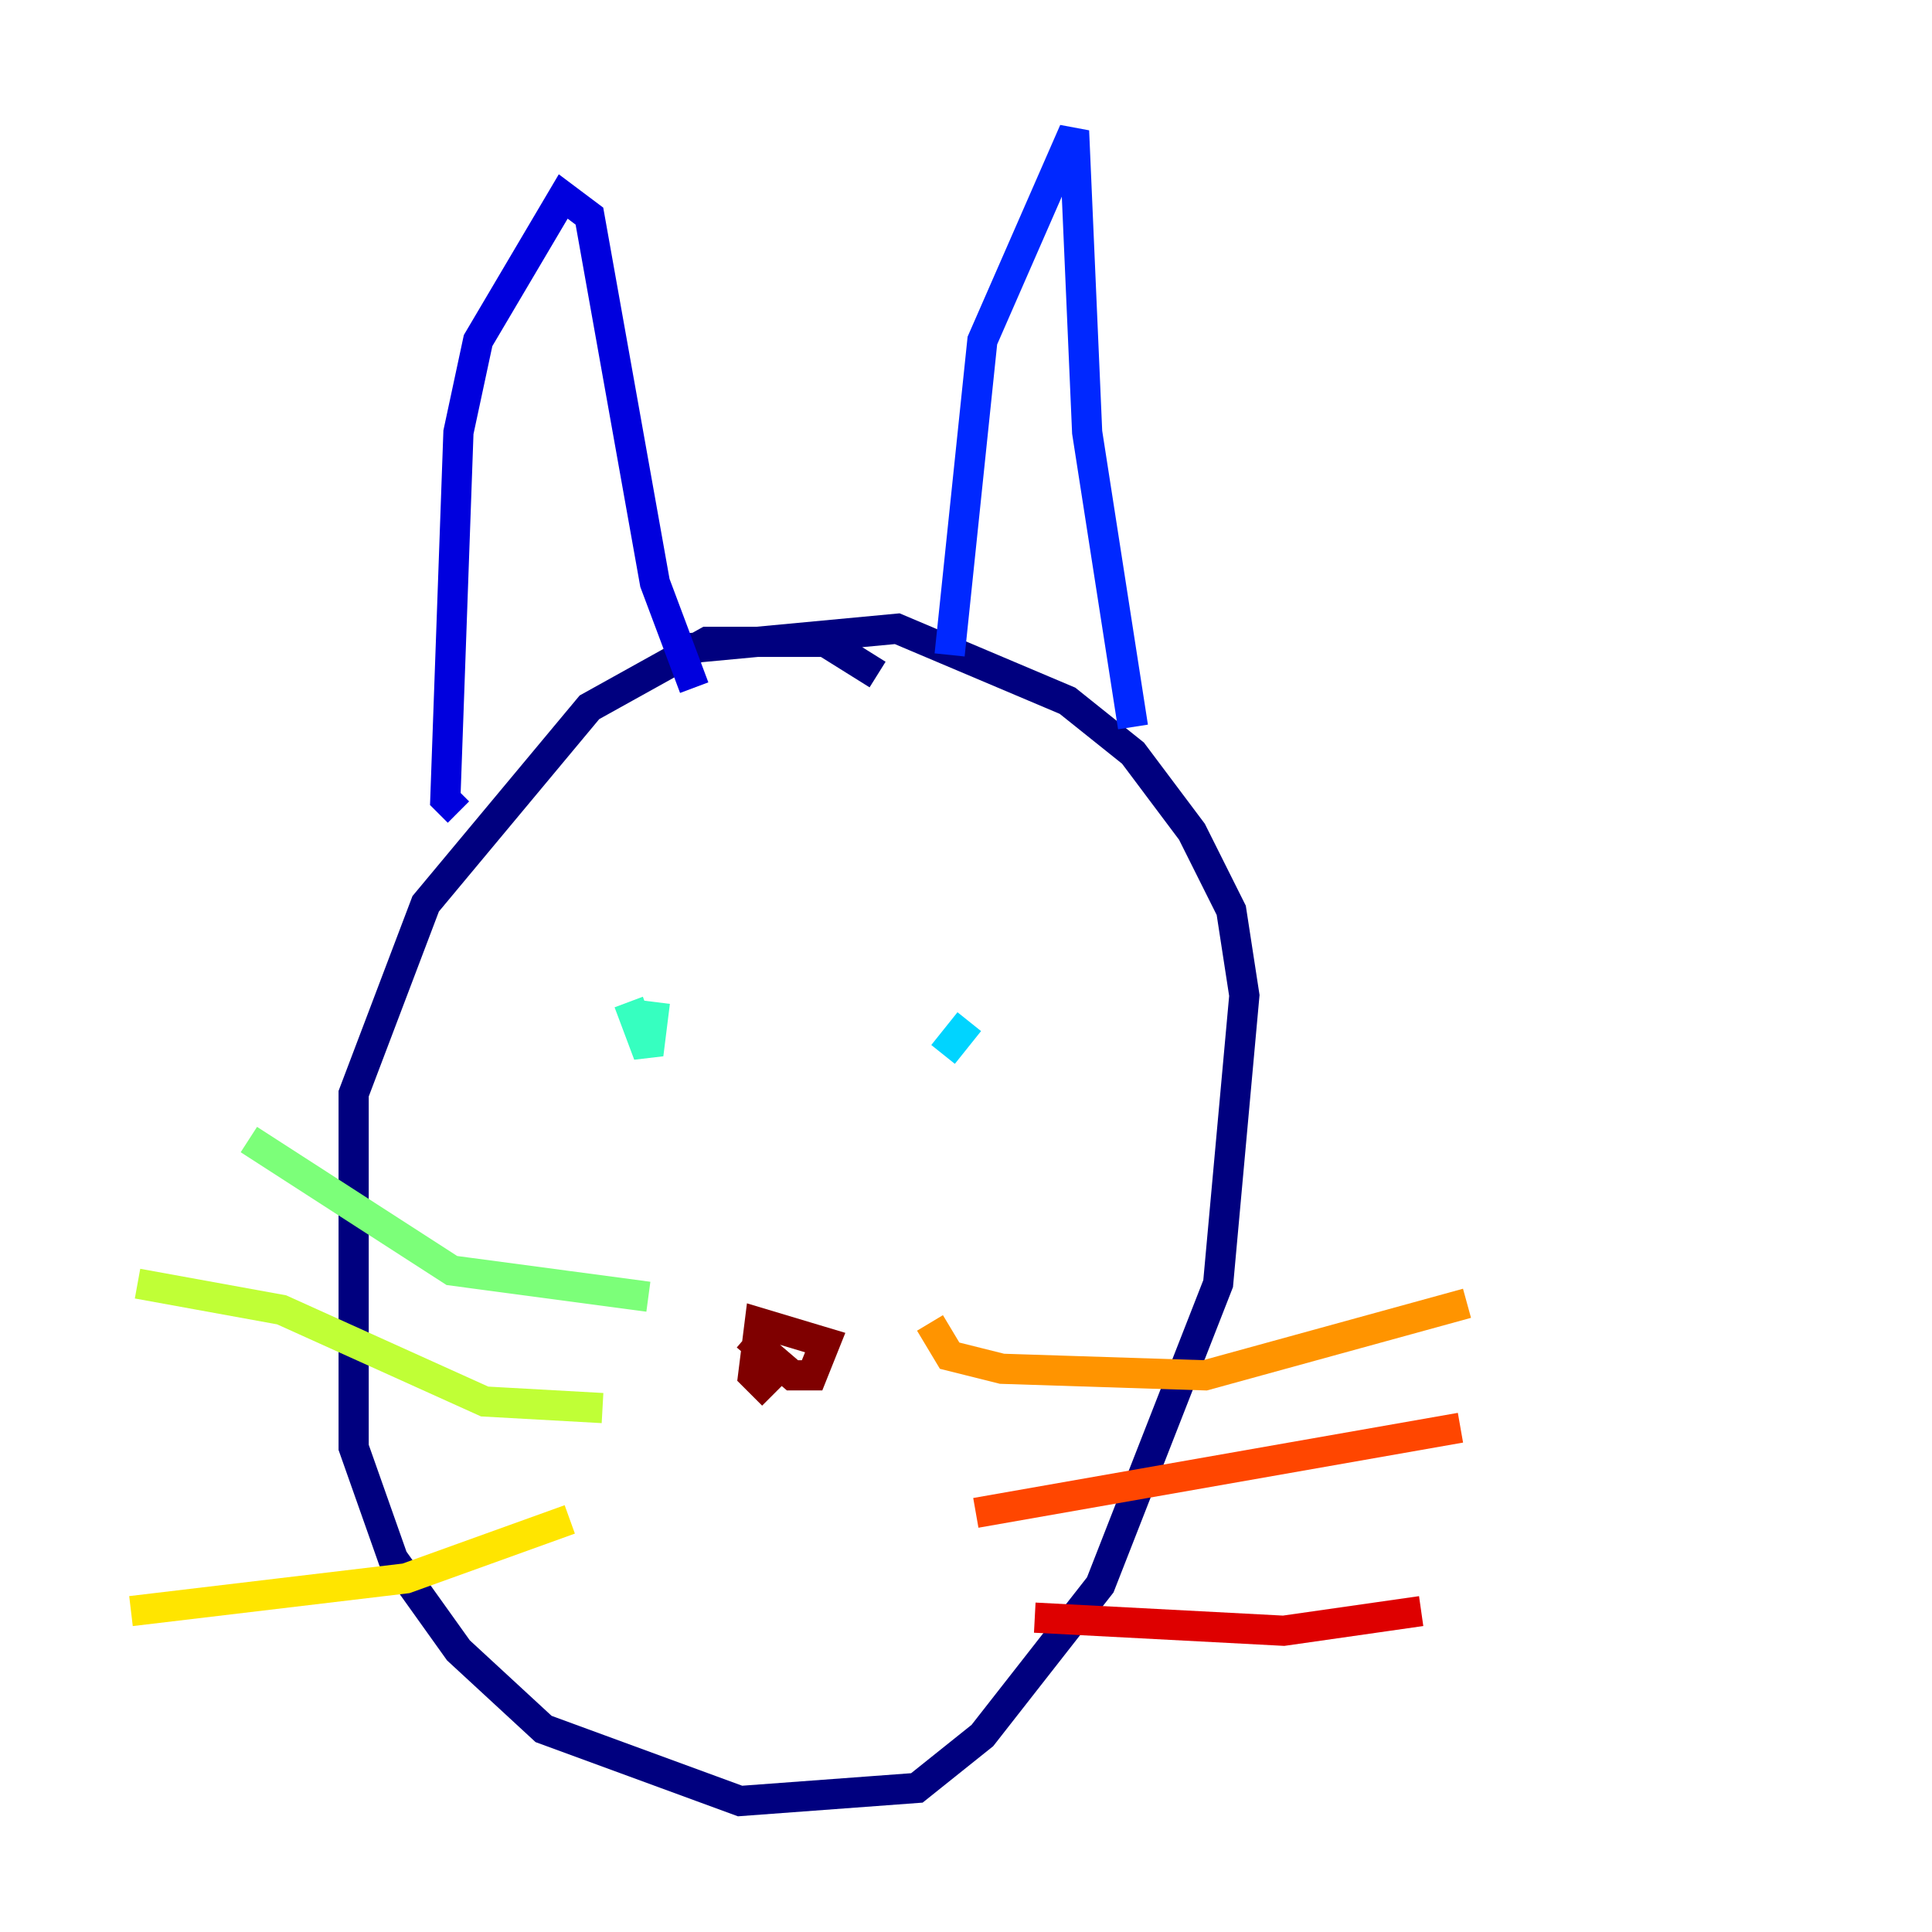 <?xml version="1.0" encoding="utf-8" ?>
<svg baseProfile="tiny" height="128" version="1.2" viewBox="0,0,128,128" width="128" xmlns="http://www.w3.org/2000/svg" xmlns:ev="http://www.w3.org/2001/xml-events" xmlns:xlink="http://www.w3.org/1999/xlink"><defs /><polyline fill="none" points="58.142,44.691 54.671,42.522 46.861,42.522 39.051,46.861 28.203,59.878 23.43,72.461 23.43,95.891 26.034,103.268 30.373,109.342 36.014,114.549 49.031,119.322 60.746,118.454 65.085,114.983 72.895,105.003 80.705,85.044 82.441,65.953 81.573,60.312 78.969,55.105 75.064,49.898 70.725,46.427 59.444,41.654 45.559,42.956" stroke="#00007f" stroke-width="2" /><polyline fill="none" points="30.373,53.803 29.505,52.936 30.373,28.637 31.675,22.563 37.315,13.017 39.051,14.319 43.39,38.617 45.993,45.559" stroke="#0000de" stroke-width="2" /><polyline fill="none" points="62.915,43.39 65.085,22.563 71.159,8.678 72.027,28.637 75.064,48.163" stroke="#0028ff" stroke-width="2" /><polyline fill="none" points="42.522,67.254 42.522,67.254" stroke="#0080ff" stroke-width="2" /><polyline fill="none" points="64.217,67.688 62.481,69.858" stroke="#00d4ff" stroke-width="2" /><polyline fill="none" points="41.654,66.386 42.956,69.858 43.39,66.386" stroke="#36ffc0" stroke-width="2" /><polyline fill="none" points="42.956,85.912 29.939,84.176 16.488,75.498" stroke="#7cff79" stroke-width="2" /><polyline fill="none" points="39.919,93.288 32.108,92.854 18.658,86.78 9.112,85.044" stroke="#c0ff36" stroke-width="2" /><polyline fill="none" points="37.749,100.664 26.902,104.57 8.678,106.739" stroke="#ffe500" stroke-width="2" /><polyline fill="none" points="61.614,87.647 62.915,89.817 66.386,90.685 79.837,91.119 97.193,86.346" stroke="#ff9400" stroke-width="2" /><polyline fill="none" points="64.651,100.231 96.759,94.59" stroke="#ff4600" stroke-width="2" /><polyline fill="none" points="68.556,107.173 85.044,108.041 94.156,106.739" stroke="#de0000" stroke-width="2" /><polyline fill="none" points="49.464,88.515 52.502,91.119 53.803,91.119 54.671,88.949 50.332,87.647 49.898,91.119 51.2,92.42" stroke="#7f0000" stroke-width="2" /></svg>